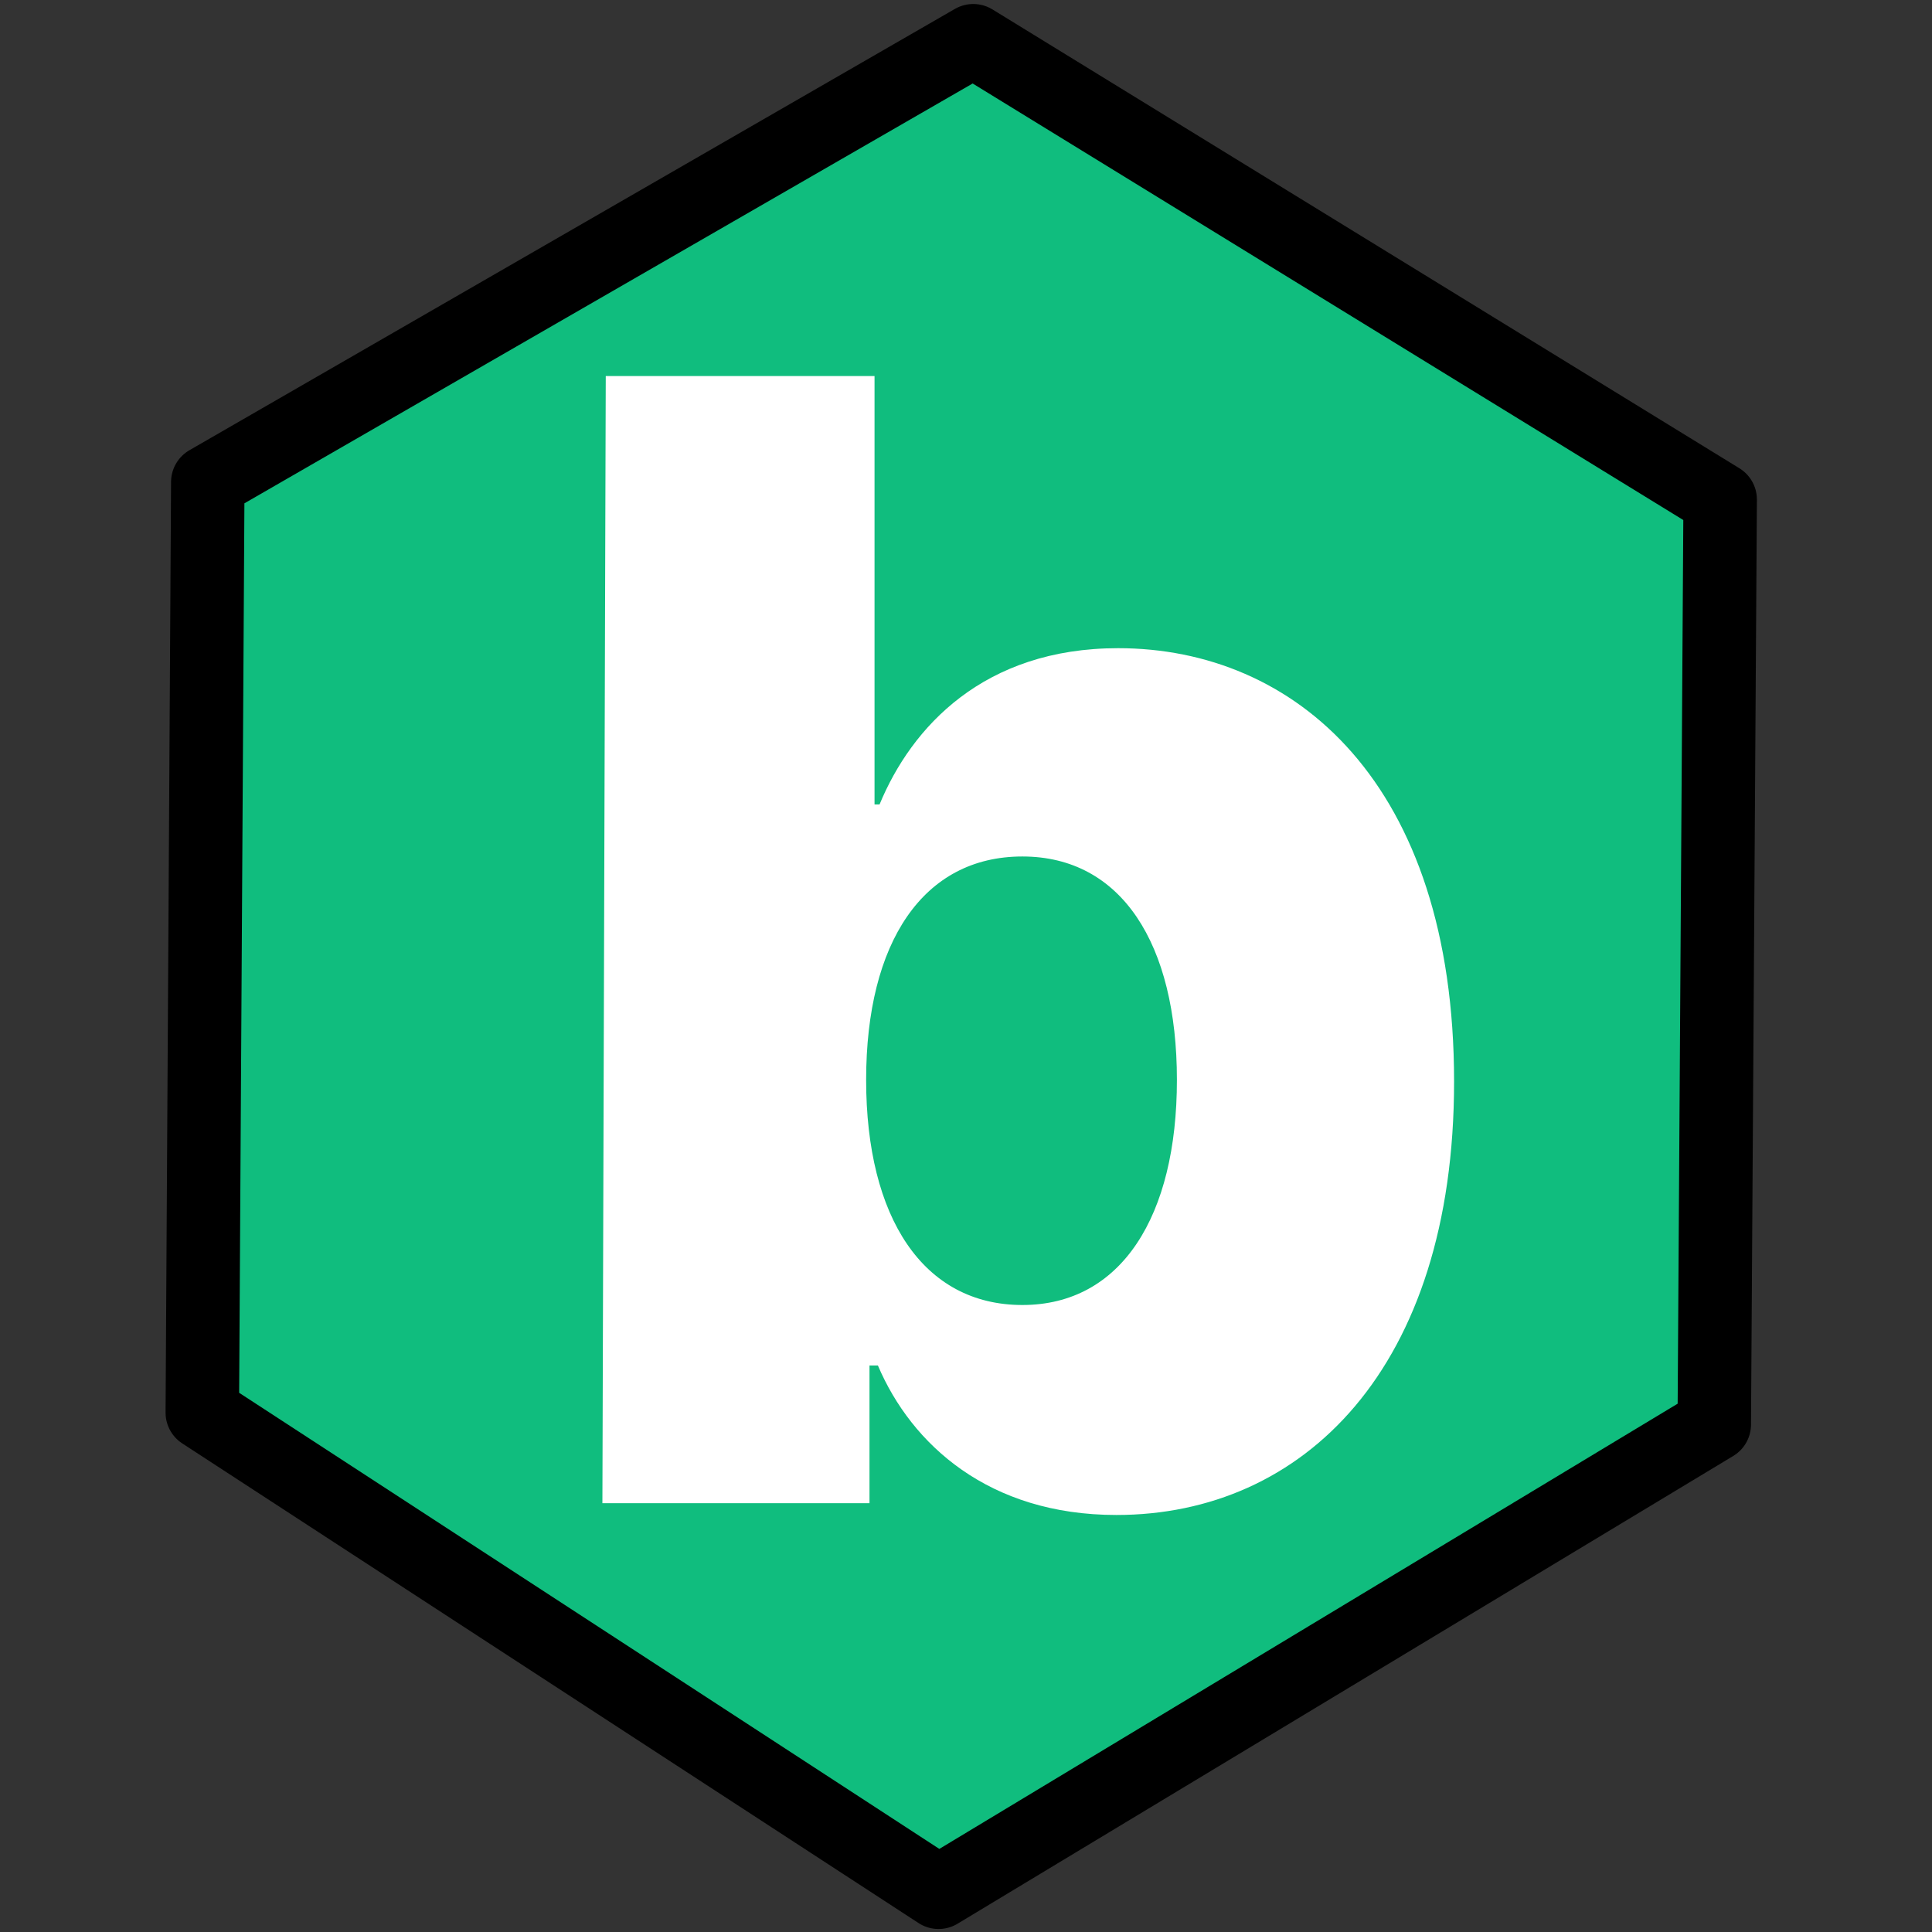 <?xml version="1.0" encoding="UTF-8" standalone="no"?>
<svg
   xmlns:dc="http://purl.org/dc/elements/1.1/"
   xmlns:cc="http://creativecommons.org/ns#"
   xmlns:rdf="http://www.w3.org/1999/02/22-rdf-syntax-ns#"
   xmlns:svg="http://www.w3.org/2000/svg"
   xmlns="http://www.w3.org/2000/svg"
   width="100mm"
   height="100mm"
   viewBox="0 0 100 100"
   version="1.1"
   id="svg943">
  <rect x="0" y="0" width="100" height="100" fill="#333333" stroke="none"/>
  <defs
     id="defs937">
    <rect
       x="-2.557"
       y="8.589"
       width="10.437"
       height="9.551"
       id="rect1654" />
    <clipPath
       clipPathUnits="userSpaceOnUse"
       id="a">
      <path
         d="M.16.24h49.97v55.246H.16z"
         id="path1616" />
    </clipPath>
  </defs>
  <g
     id="layer1"
     transform="translate(-33.109,-17.389)">
    <g
       id="g1074"
       transform="translate(-2.378,18.062)">
      <g
         id="g1650"
         transform="matrix(11.473,0,0,11.473,176.541,4.483)">
        <g
           id="g1665"
           transform="matrix(1.107,0,0,1.107,-10.708,-0.441)">
          <path
             d="M 2.42,7.704 -0.593,5.755 -0.583,1.956 2.536,0.143 5.592,2.007 5.581,5.783 Z"
             fill="#008a50"
             fill-opacity="1"
             fill-rule="evenodd"
             stroke="none"
             id="path1621"
             style="stroke-width:0.142" />
          <path
             d="M 2.42,7.704 -0.593,5.755 -0.583,1.956 2.536,0.143 5.592,2.007 5.581,5.783 Z"
             fill="#ffffff"
             fill-opacity="1"
             fill-rule="evenodd"
             stroke="none"
             id="path1623"
             style="stroke-width:0.142" />
          <path
             d="M 2.42,7.704 -0.593,5.755 -0.583,1.956 2.536,0.143 5.592,2.007 5.581,5.783 Z"
             fill="#edd400"
             fill-opacity="1"
             fill-rule="evenodd"
             stroke="none"
             id="path1625"
             style="fill:#10bd7e;stroke-width:0.142;fill-opacity:1" />
          <path
             clip-path="url(#a)"
             d="M 29.022,54.047 5.876,44.053 1.52,17.71 21.027,1.52 44.373,10.874 48.69,37.059 Z"
             transform="matrix(0.14,0.024,-0.024,0.14,-0.374,-0.559)"
             fill="none"
             stroke="#000000"
             stroke-width="2.108"
             stroke-linecap="round"
             stroke-linejoin="round"
             stroke-miterlimit="4"
             stroke-dasharray="none"
             stroke-opacity="1"
             id="path1629" />
          <g
             aria-label="b"
             transform="matrix(6.846,0,0,6.846,18.178,-58.535)"
             id="text1652"
             style="font-style:normal;font-weight:normal;font-size:0.922px;line-height:1.25;font-family:sans-serif;white-space:pre;shape-inside:url(#rect1654);fill:#ffffff;fill-opacity:1;stroke:none">
            <path
               d="m -2.506,9.444 h 0.159 v -0.082 h 0.005 c 0.02,0.047 0.066,0.089 0.142,0.089 0.111,0 0.201,-0.087 0.201,-0.258 0,-0.178 -0.095,-0.258 -0.2,-0.258 -0.08,0 -0.123,0.047 -0.142,0.093 h -0.003 V 8.773 h -0.16 z m 0.157,-0.252 c 0,-0.082 0.034,-0.133 0.093,-0.133 0.059,0 0.092,0.052 0.092,0.133 0,0.081 -0.033,0.134 -0.092,0.134 -0.059,0 -0.093,-0.052 -0.093,-0.134 z"
               style="font-style:normal;font-variant:normal;font-weight:800;font-stretch:normal;font-family:Inter;-inkscape-font-specification:'Inter Ultra-Bold';fill:#ffffff"
               id="path1686" />
          </g>
        </g>
      </g>
    </g>
  </g>
</svg>
